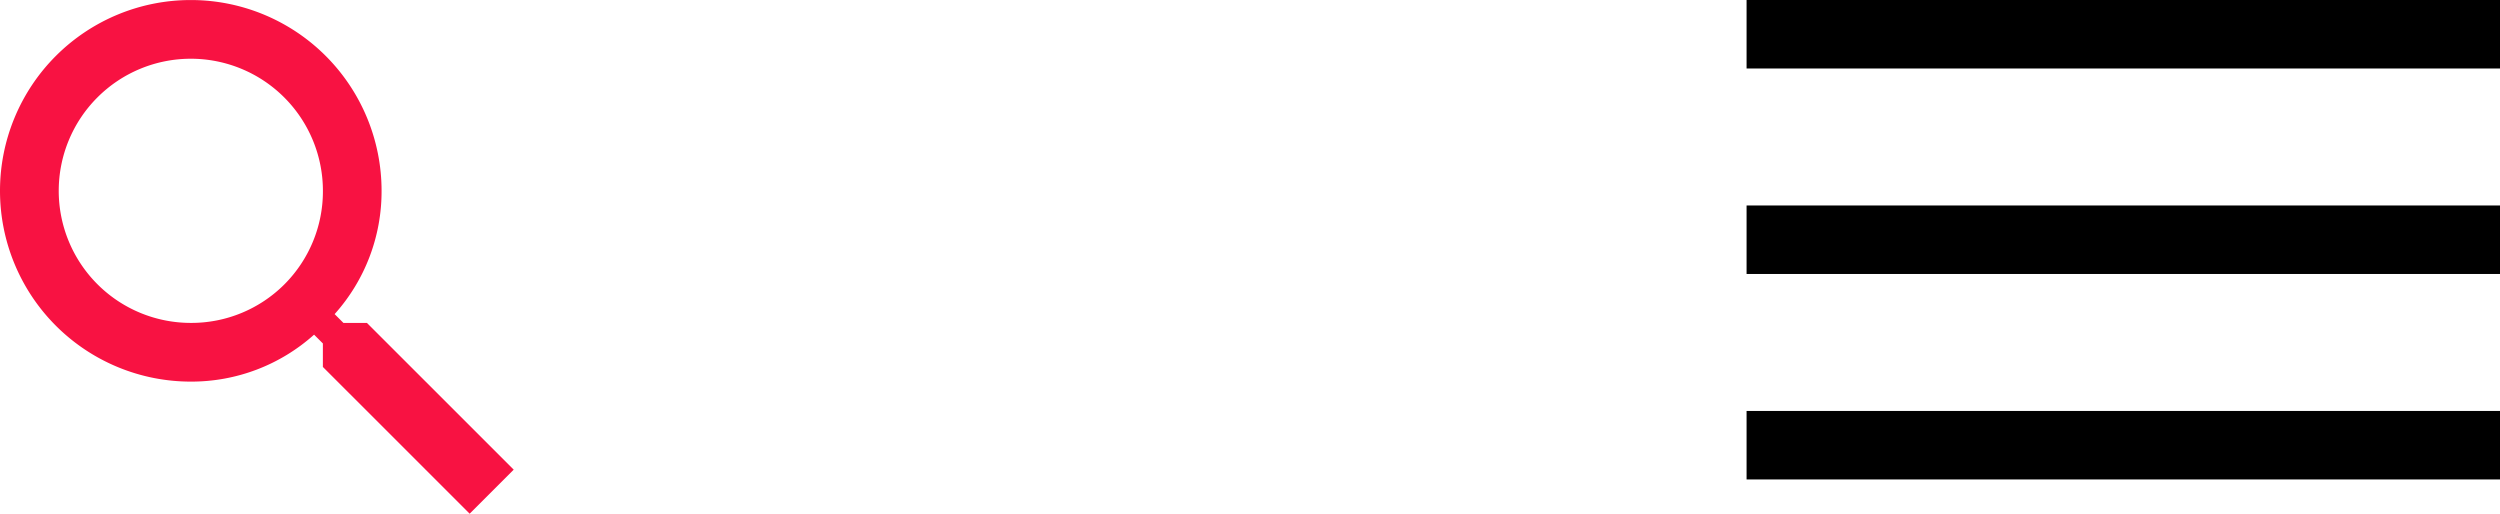 <svg xmlns="http://www.w3.org/2000/svg" width="73" height="15" viewBox="0 0 73 15"><g transform="translate(-286 -2677)"><rect width="22" height="2" transform="translate(337 2677)"/><rect width="22" height="2" transform="translate(337 2683)"/><rect width="22" height="2" transform="translate(337 2689)"/><g transform="translate(286 2677)"><path d="M10.714,9.429h-.686l-.257-.257a5.365,5.365,0,0,0,1.371-3.6,5.571,5.571,0,1,0-5.571,5.571,5.365,5.365,0,0,0,3.6-1.371l.257.257v.686L13.714,15,15,13.714Zm-5.143,0A3.857,3.857,0,1,1,9.429,5.571,3.841,3.841,0,0,1,5.571,9.429Z" fill="#f81242"/></g></g></svg>